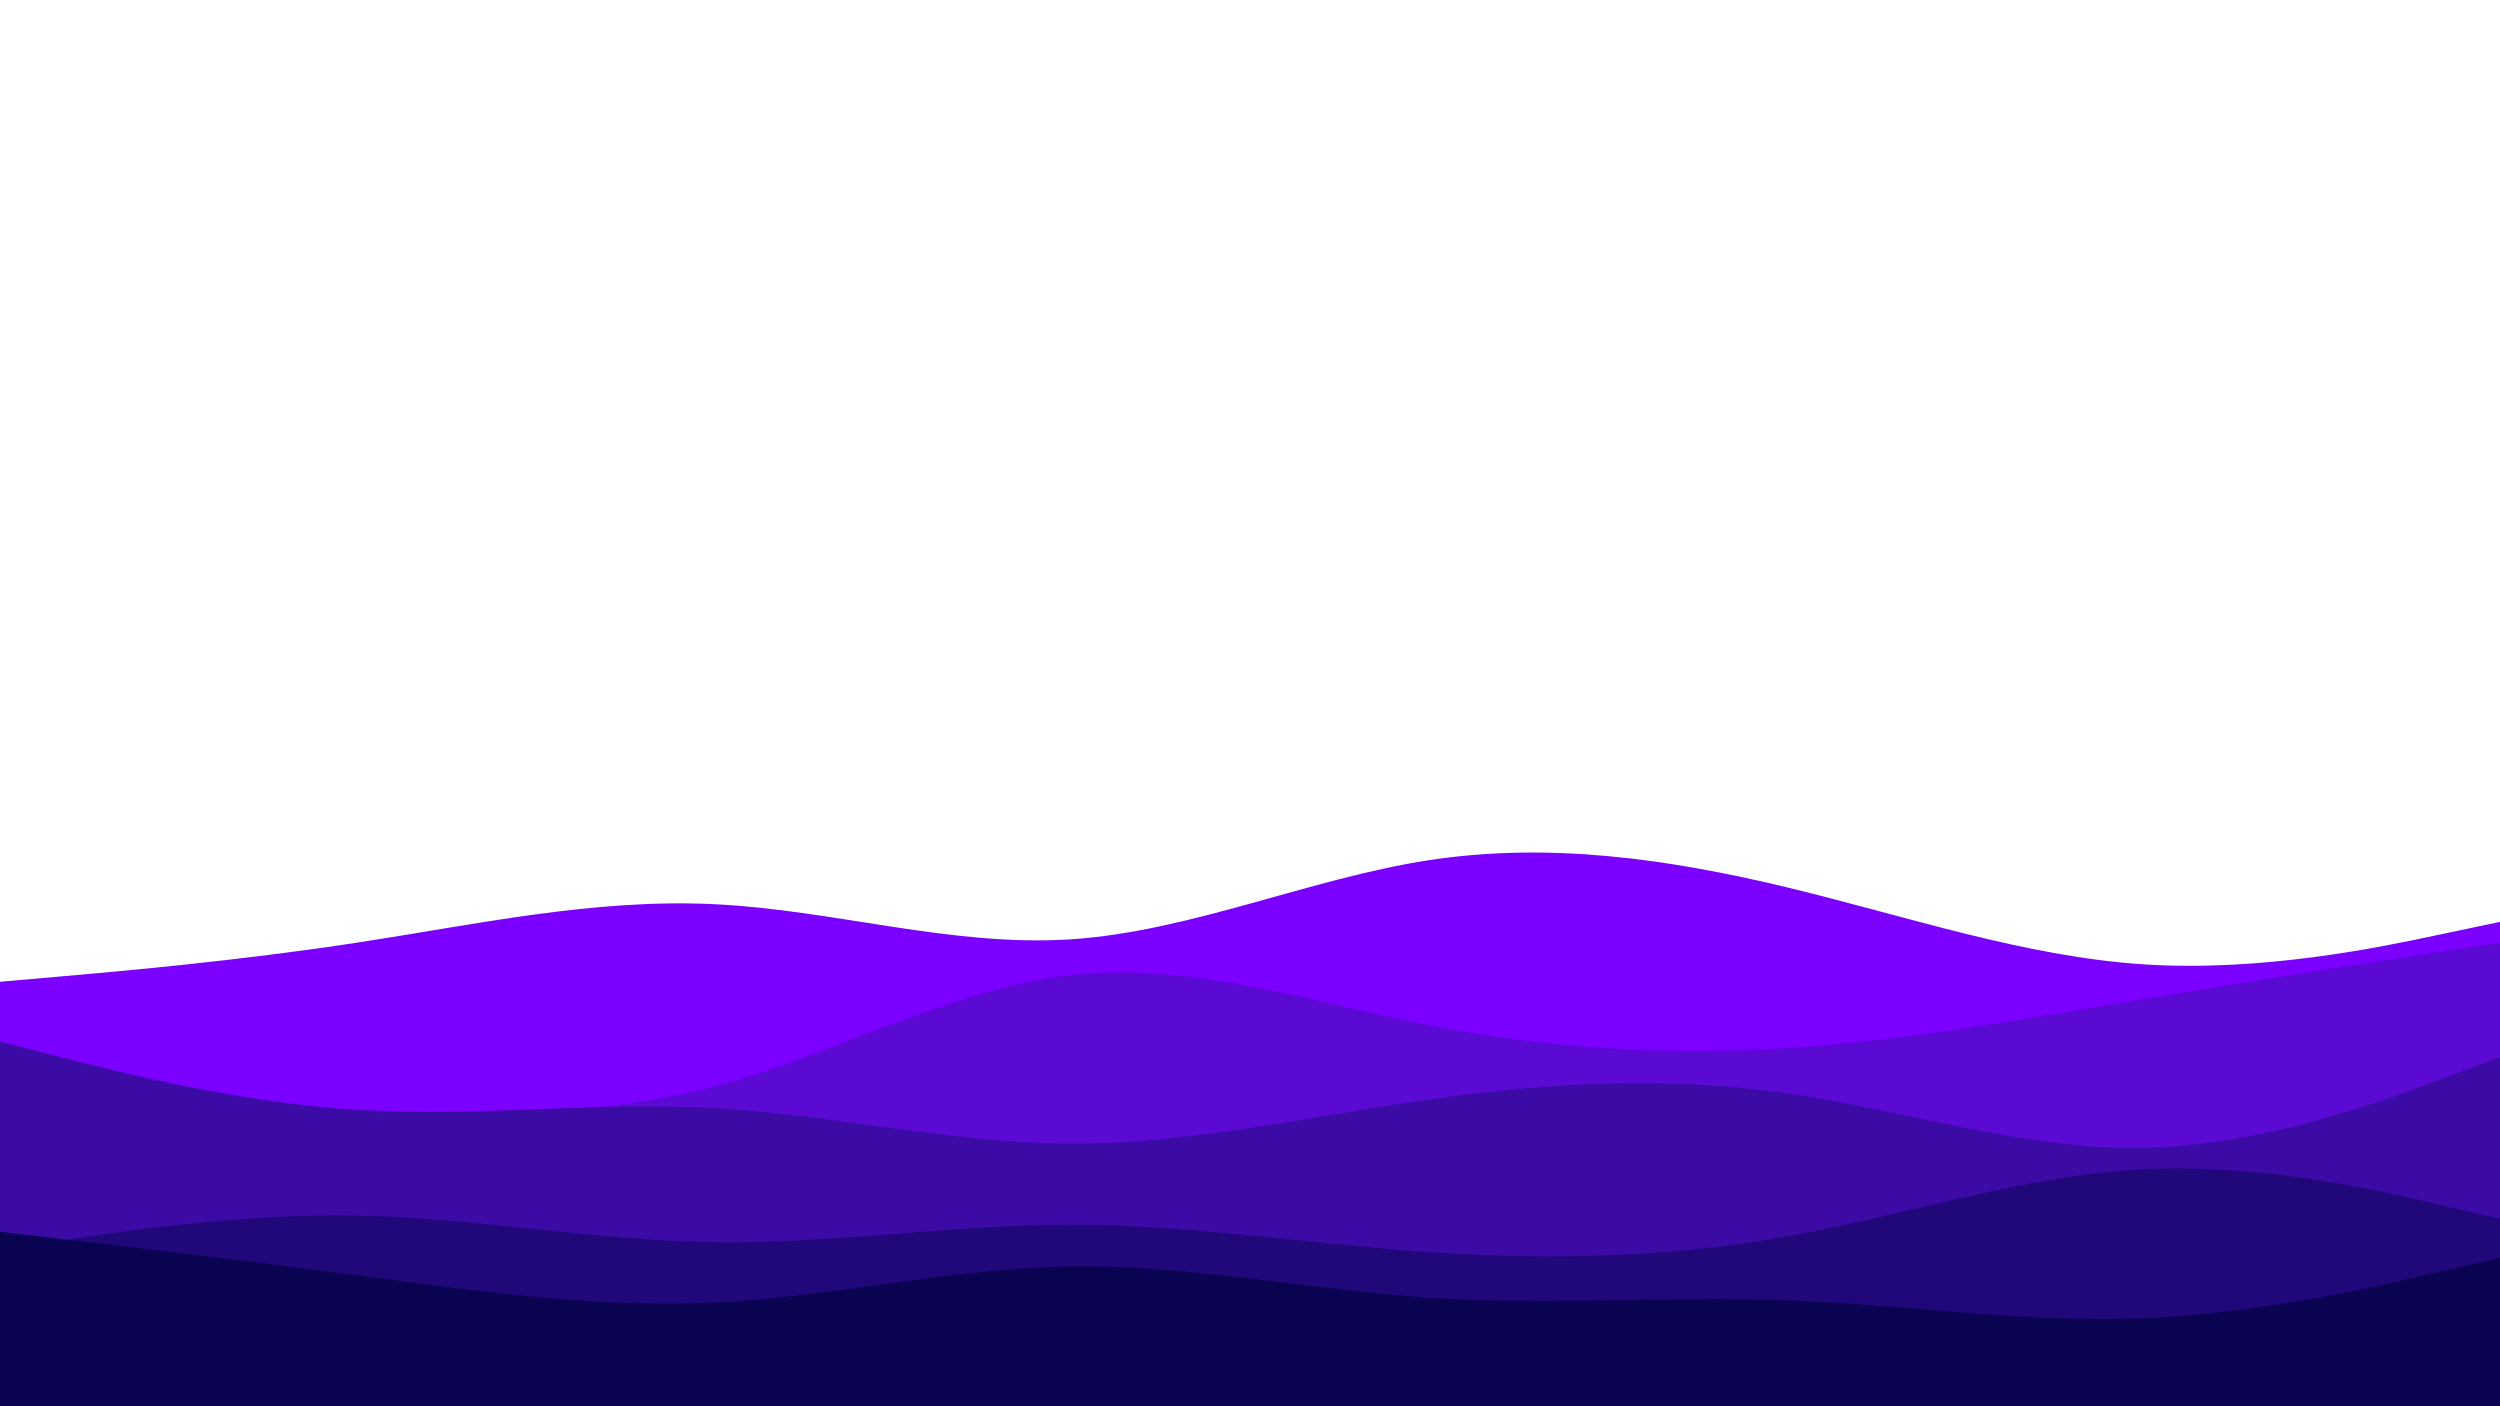 <svg id="visual" viewBox="0 0 960 540" width="960" height="540" xmlns="http://www.w3.org/2000/svg" xmlns:xlink="http://www.w3.org/1999/xlink" version="1.1"><path d="M0 377L22.8 375C45.7 373 91.3 369 137 362C182.7 355 228.3 345 274 347.2C319.7 349.3 365.3 363.7 411.2 360.7C457 357.7 503 337.3 548.8 330.3C594.7 323.3 640.3 329.7 686 340.7C731.7 351.7 777.3 367.3 823 370.3C868.7 373.3 914.3 363.7 937.2 358.8L960 354L960 541L937.2 541C914.3 541 868.7 541 823 541C777.3 541 731.7 541 686 541C640.3 541 594.7 541 548.8 541C503 541 457 541 411.2 541C365.3 541 319.7 541 274 541C228.3 541 182.7 541 137 541C91.3 541 45.7 541 22.8 541L0 541Z" fill="#7c00ff"></path><path d="M0 422L22.8 422.7C45.7 423.3 91.3 424.7 137 426.2C182.7 427.7 228.3 429.3 274 417.3C319.7 405.3 365.3 379.7 411.2 374.5C457 369.3 503 384.7 548.8 393.7C594.7 402.7 640.3 405.3 686 402.5C731.7 399.7 777.3 391.3 823 383.7C868.7 376 914.3 369 937.2 365.5L960 362L960 541L937.2 541C914.3 541 868.7 541 823 541C777.3 541 731.7 541 686 541C640.3 541 594.7 541 548.8 541C503 541 457 541 411.2 541C365.3 541 319.7 541 274 541C228.3 541 182.7 541 137 541C91.3 541 45.7 541 22.8 541L0 541Z" fill="#5a0ad2"></path><path d="M0 400L22.8 405.8C45.7 411.7 91.3 423.3 137 426.2C182.7 429 228.3 423 274 425.5C319.7 428 365.3 439 411.2 439.2C457 439.3 503 428.7 548.8 422.2C594.7 415.7 640.3 413.3 686 419.8C731.7 426.3 777.3 441.7 823 440.8C868.7 440 914.3 423 937.2 414.5L960 406L960 541L937.2 541C914.3 541 868.7 541 823 541C777.3 541 731.7 541 686 541C640.3 541 594.7 541 548.8 541C503 541 457 541 411.2 541C365.3 541 319.7 541 274 541C228.3 541 182.7 541 137 541C91.3 541 45.7 541 22.8 541L0 541Z" fill="#3c0ba5"></path><path d="M0 480L22.8 476.5C45.7 473 91.3 466 137 466.8C182.7 467.7 228.3 476.3 274 477C319.7 477.7 365.3 470.3 411.2 470.3C457 470.3 503 477.7 548.8 480.8C594.7 484 640.3 483 686 474.8C731.7 466.7 777.3 451.3 823 449C868.7 446.7 914.3 457.3 937.2 462.7L960 468L960 541L937.2 541C914.3 541 868.7 541 823 541C777.3 541 731.7 541 686 541C640.3 541 594.7 541 548.8 541C503 541 457 541 411.2 541C365.3 541 319.7 541 274 541C228.3 541 182.7 541 137 541C91.3 541 45.7 541 22.8 541L0 541Z" fill="#21087a"></path><path d="M0 473L22.8 475.7C45.7 478.3 91.3 483.7 137 489.7C182.7 495.7 228.3 502.3 274 500.2C319.7 498 365.3 487 411.2 486.3C457 485.7 503 495.3 548.8 498.3C594.7 501.3 640.3 497.7 686 499.3C731.7 501 777.3 508 823 506.2C868.7 504.3 914.3 493.7 937.2 488.3L960 483L960 541L937.2 541C914.3 541 868.7 541 823 541C777.3 541 731.7 541 686 541C640.3 541 594.7 541 548.8 541C503 541 457 541 411.2 541C365.3 541 319.7 541 274 541C228.3 541 182.7 541 137 541C91.3 541 45.7 541 22.8 541L0 541Z" fill="#0a0351"></path></svg>